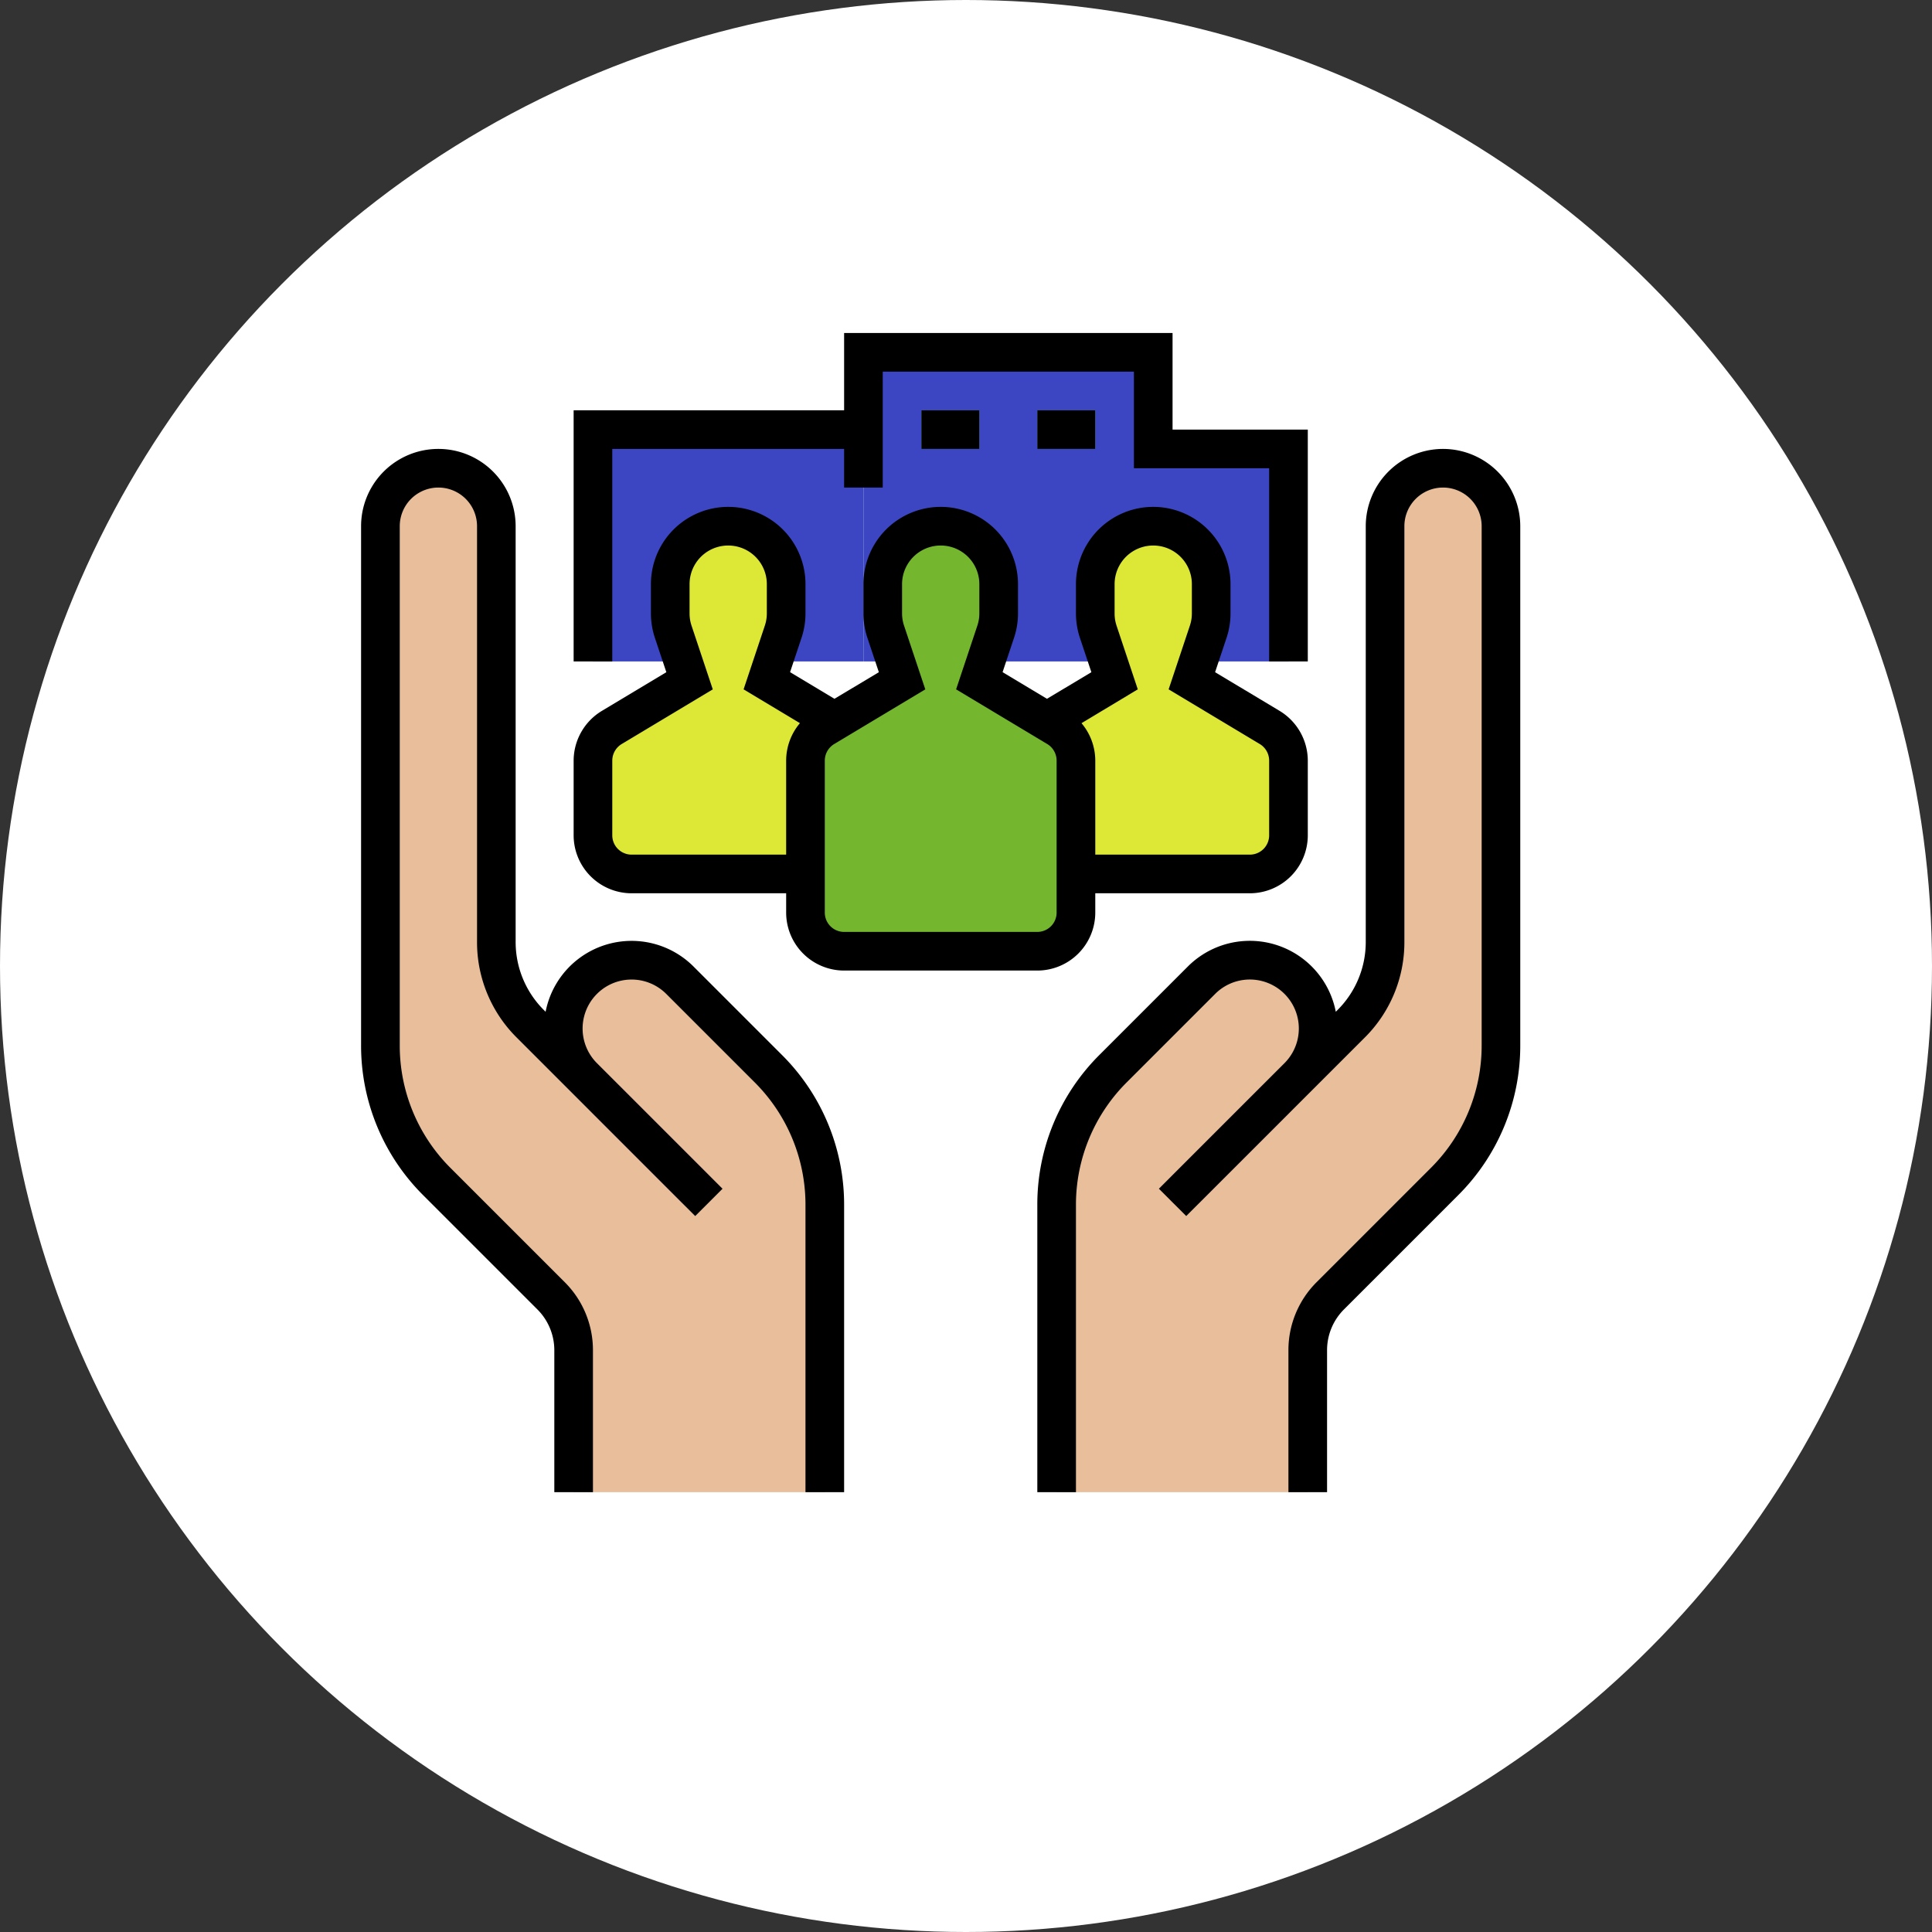 <svg xmlns="http://www.w3.org/2000/svg" width="150" height="150" viewBox="0 0 150 150">
  <rect x="0" y="0" width="150" height="150" fill="#333333" stroke="none"/>
  <g id="Grupo_115958" data-name="Grupo 115958" transform="translate(9198.037 9308.854)">
    <circle id="Elipse_5691" data-name="Elipse 5691" cx="75" cy="75" r="75" transform="translate(-9198.037 -9308.854)" fill="#fff"/>
    <g id="_FILLED_OUTLINE" data-name="/ FILLED_OUTLINE" transform="translate(-9186 -9299)">
      <path id="Trazado_169871" data-name="Trazado 169871" d="M246.5,31.5V24H224V48h33V31.5Z" transform="translate(-169 -6.5)" fill="#3d46c2"/>
      <rect id="Rectángulo_42519" data-name="Rectángulo 42519" width="21" height="18" transform="translate(34 23.5)" fill="#3d46c2"/>
      <path id="Trazado_169872" data-name="Trazado 169872" d="M112,120v-5.8a3,3,0,0,1,1.457-2.572L119.5,108l-1.269-3.807A4.5,4.5,0,0,1,118,102.77V100.5a4.5,4.5,0,0,1,4.5-4.5h0a4.5,4.5,0,0,1,4.5,4.5v2.27a4.5,4.5,0,0,1-.231,1.423L125.5,108l6.043,3.626A3,3,0,0,1,133,114.2V120a3,3,0,0,1-3,3H115A3,3,0,0,1,112,120Z" transform="translate(-78 -65)" fill="#dce736"/>
      <path id="Trazado_169873" data-name="Trazado 169873" d="M288,120v-5.8a3,3,0,0,1,1.457-2.572L295.5,108l-1.269-3.807A4.5,4.5,0,0,1,294,102.77V100.5a4.5,4.5,0,0,1,4.5-4.5h0a4.5,4.5,0,0,1,4.5,4.5v2.27a4.5,4.5,0,0,1-.231,1.423L301.5,108l6.043,3.626A3,3,0,0,1,309,114.2V120a3,3,0,0,1-3,3H291A3,3,0,0,1,288,120Z" transform="translate(-221 -65)" fill="#dce736"/>
      <path id="Trazado_169874" data-name="Trazado 169874" d="M308.393,118.607l6.857-6.857a5.3,5.3,0,0,1,7.5,7.5l4.114-4.114a9,9,0,0,0,2.636-6.364V76.5a4.5,4.5,0,0,1,9,0v40.287a15,15,0,0,1-4.393,10.607l-8.849,8.849a6,6,0,0,0-1.757,4.243V151.5H304V129.213a15,15,0,0,1,4.393-10.607Z" transform="translate(-234 -45.5)" fill="#e8be9b"/>
      <path id="Trazado_169875" data-name="Trazado 169875" d="M1.5,0h9.728a1.5,1.5,0,0,1,1.5,1.5h0a1.5,1.5,0,0,1-1.5,1.5H1.5A1.5,1.5,0,0,1,0,1.5H0A1.5,1.5,0,0,1,1.5,0Z" transform="translate(77.939 82.439) rotate(-45)" fill="#e090b8"/>
      <path id="Trazado_169876" data-name="Trazado 169876" d="M54.107,118.607,47.25,111.75a5.3,5.3,0,0,0-7.5,7.5l-4.114-4.114A9,9,0,0,1,33,108.772V76.5a4.5,4.5,0,0,0-9,0v40.287a15,15,0,0,0,4.393,10.607l8.849,8.849A6,6,0,0,1,39,140.485V151.5H58.5V129.213a15,15,0,0,0-4.393-10.607Z" transform="translate(-6.5 -45.5)" fill="#e8be9b"/>
      <rect id="Rectángulo_42520" data-name="Rectángulo 42520" width="3" height="12.728" rx="1.5" transform="translate(32.939 75.561) rotate(-45)" fill="#e090b8"/>
      <path id="Trazado_169877" data-name="Trazado 169877" d="M200,126V114.2a3,3,0,0,1,1.457-2.572L207.5,108l-1.269-3.807A4.5,4.5,0,0,1,206,102.77V100.5a4.5,4.5,0,0,1,4.5-4.5h0a4.5,4.5,0,0,1,4.5,4.5v2.27a4.5,4.5,0,0,1-.231,1.423L213.5,108l6.043,3.626A3,3,0,0,1,221,114.2V126a3,3,0,0,1-3,3H203A3,3,0,0,1,200,126Z" transform="translate(-149.5 -65)" fill="#75b62f"/>
      <rect id="Rectángulo_42521" data-name="Rectángulo 42521" width="4.5" height="3" transform="translate(59.5 22)" fill="#59cea7"/>
      <rect id="Rectángulo_42522" data-name="Rectángulo 42522" width="4.5" height="3" transform="translate(68.5 22)" fill="#59cea7"/>
      <path id="Trazado_169878" data-name="Trazado 169878" d="M41.81,104.189A6.8,6.8,0,0,0,30.324,107.7l-.127-.127a7.45,7.45,0,0,1-2.2-5.3V70a6,6,0,0,0-12,0v40.287a16.392,16.392,0,0,0,4.833,11.667l8.849,8.849A4.472,4.472,0,0,1,31,133.985V145h3V133.985a7.452,7.452,0,0,0-2.2-5.3l-8.849-8.849A13.411,13.411,0,0,1,19,110.287V70a3,3,0,1,1,6,0v32.272a10.431,10.431,0,0,0,3.075,7.425l13.864,13.864,2.121-2.121-9.75-9.75a3.8,3.8,0,0,1,5.379-5.378l6.857,6.857a13.411,13.411,0,0,1,3.954,9.546V145h3V122.713a16.392,16.392,0,0,0-4.833-11.667Z" transform="translate(0 -39)"/>
      <path id="Trazado_169879" data-name="Trazado 169879" d="M327.5,64a6.007,6.007,0,0,0-6,6v32.272a7.451,7.451,0,0,1-2.2,5.3l-.127.127a6.8,6.8,0,0,0-11.487-3.513l-6.857,6.857A16.392,16.392,0,0,0,296,122.713V145h3V122.713a13.411,13.411,0,0,1,3.954-9.546l6.857-6.857a3.8,3.8,0,0,1,5.379,5.378l-9.75,9.75,2.121,2.121L321.424,109.7a10.431,10.431,0,0,0,3.075-7.425V70a3,3,0,0,1,6,0v40.287a13.411,13.411,0,0,1-3.954,9.546l-8.849,8.849a7.452,7.452,0,0,0-2.2,5.3V145h3V133.985a4.471,4.471,0,0,1,1.318-3.182l8.849-8.849a16.392,16.392,0,0,0,4.833-11.667V70A6.007,6.007,0,0,0,327.5,64Z" transform="translate(-227.5 -39)"/>
      <path id="Trazado_169880" data-name="Trazado 169880" d="M144.5,119.5V118h12a4.505,4.505,0,0,0,4.5-4.5v-5.8a4.523,4.523,0,0,0-2.185-3.859l-5.012-3.007.889-2.666a5.989,5.989,0,0,0,.308-1.9V94a6,6,0,0,0-12,0v2.27a5.988,5.988,0,0,0,.308,1.9l.889,2.666L140.75,102.9l-3.447-2.068.889-2.666a5.988,5.988,0,0,0,.308-1.9V94a6,6,0,1,0-12,0v2.27a5.989,5.989,0,0,0,.308,1.9l.889,2.666L124.25,102.9l-3.446-2.068.889-2.666a5.989,5.989,0,0,0,.308-1.9V94a6,6,0,0,0-12,0v2.27a5.989,5.989,0,0,0,.308,1.9l.889,2.666-5.012,3.007A4.523,4.523,0,0,0,104,107.7v5.8a4.505,4.505,0,0,0,4.5,4.5h12v1.5A4.505,4.505,0,0,0,125,124h15a4.505,4.505,0,0,0,4.5-4.5Zm3.3-17.333-1.65-4.949A2.994,2.994,0,0,1,146,96.27V94a3,3,0,0,1,6,0v2.27a3,3,0,0,1-.154.948l-1.65,4.949,7.075,4.245A1.507,1.507,0,0,1,158,107.7v5.8a1.5,1.5,0,0,1-1.5,1.5h-12v-7.3a4.52,4.52,0,0,0-1.069-2.907ZM108.5,115a1.5,1.5,0,0,1-1.5-1.5v-5.8a1.507,1.507,0,0,1,.728-1.286l7.075-4.245-1.65-4.949A3,3,0,0,1,113,96.27V94a3,3,0,0,1,6,0v2.27a3,3,0,0,1-.154.948l-1.65,4.949,4.373,2.624A4.521,4.521,0,0,0,120.5,107.7V115Zm15,4.5V107.7a1.507,1.507,0,0,1,.728-1.286l7.075-4.245-1.65-4.949a3,3,0,0,1-.154-.948V94a3,3,0,0,1,6,0v2.27a3,3,0,0,1-.154.948l-1.65,4.949,7.075,4.245a1.507,1.507,0,0,1,.728,1.286v11.8A1.5,1.5,0,0,1,140,121H125A1.5,1.5,0,0,1,123.5,119.5Z" transform="translate(-71.5 -58.5)"/>
      <path id="Trazado_169881" data-name="Trazado 169881" d="M107,25h18v3h3V19h19.5v7.5H158v15h3v-18H150.5V16H125v6H104V41.5h3Z" transform="translate(-71.5)"/>
      <rect id="Rectángulo_42523" data-name="Rectángulo 42523" width="4.5" height="3" transform="translate(59.5 22)"/>
      <rect id="Rectángulo_42524" data-name="Rectángulo 42524" width="4.5" height="3" transform="translate(68.5 22)"/>
    </g>
  </g>
</svg>
